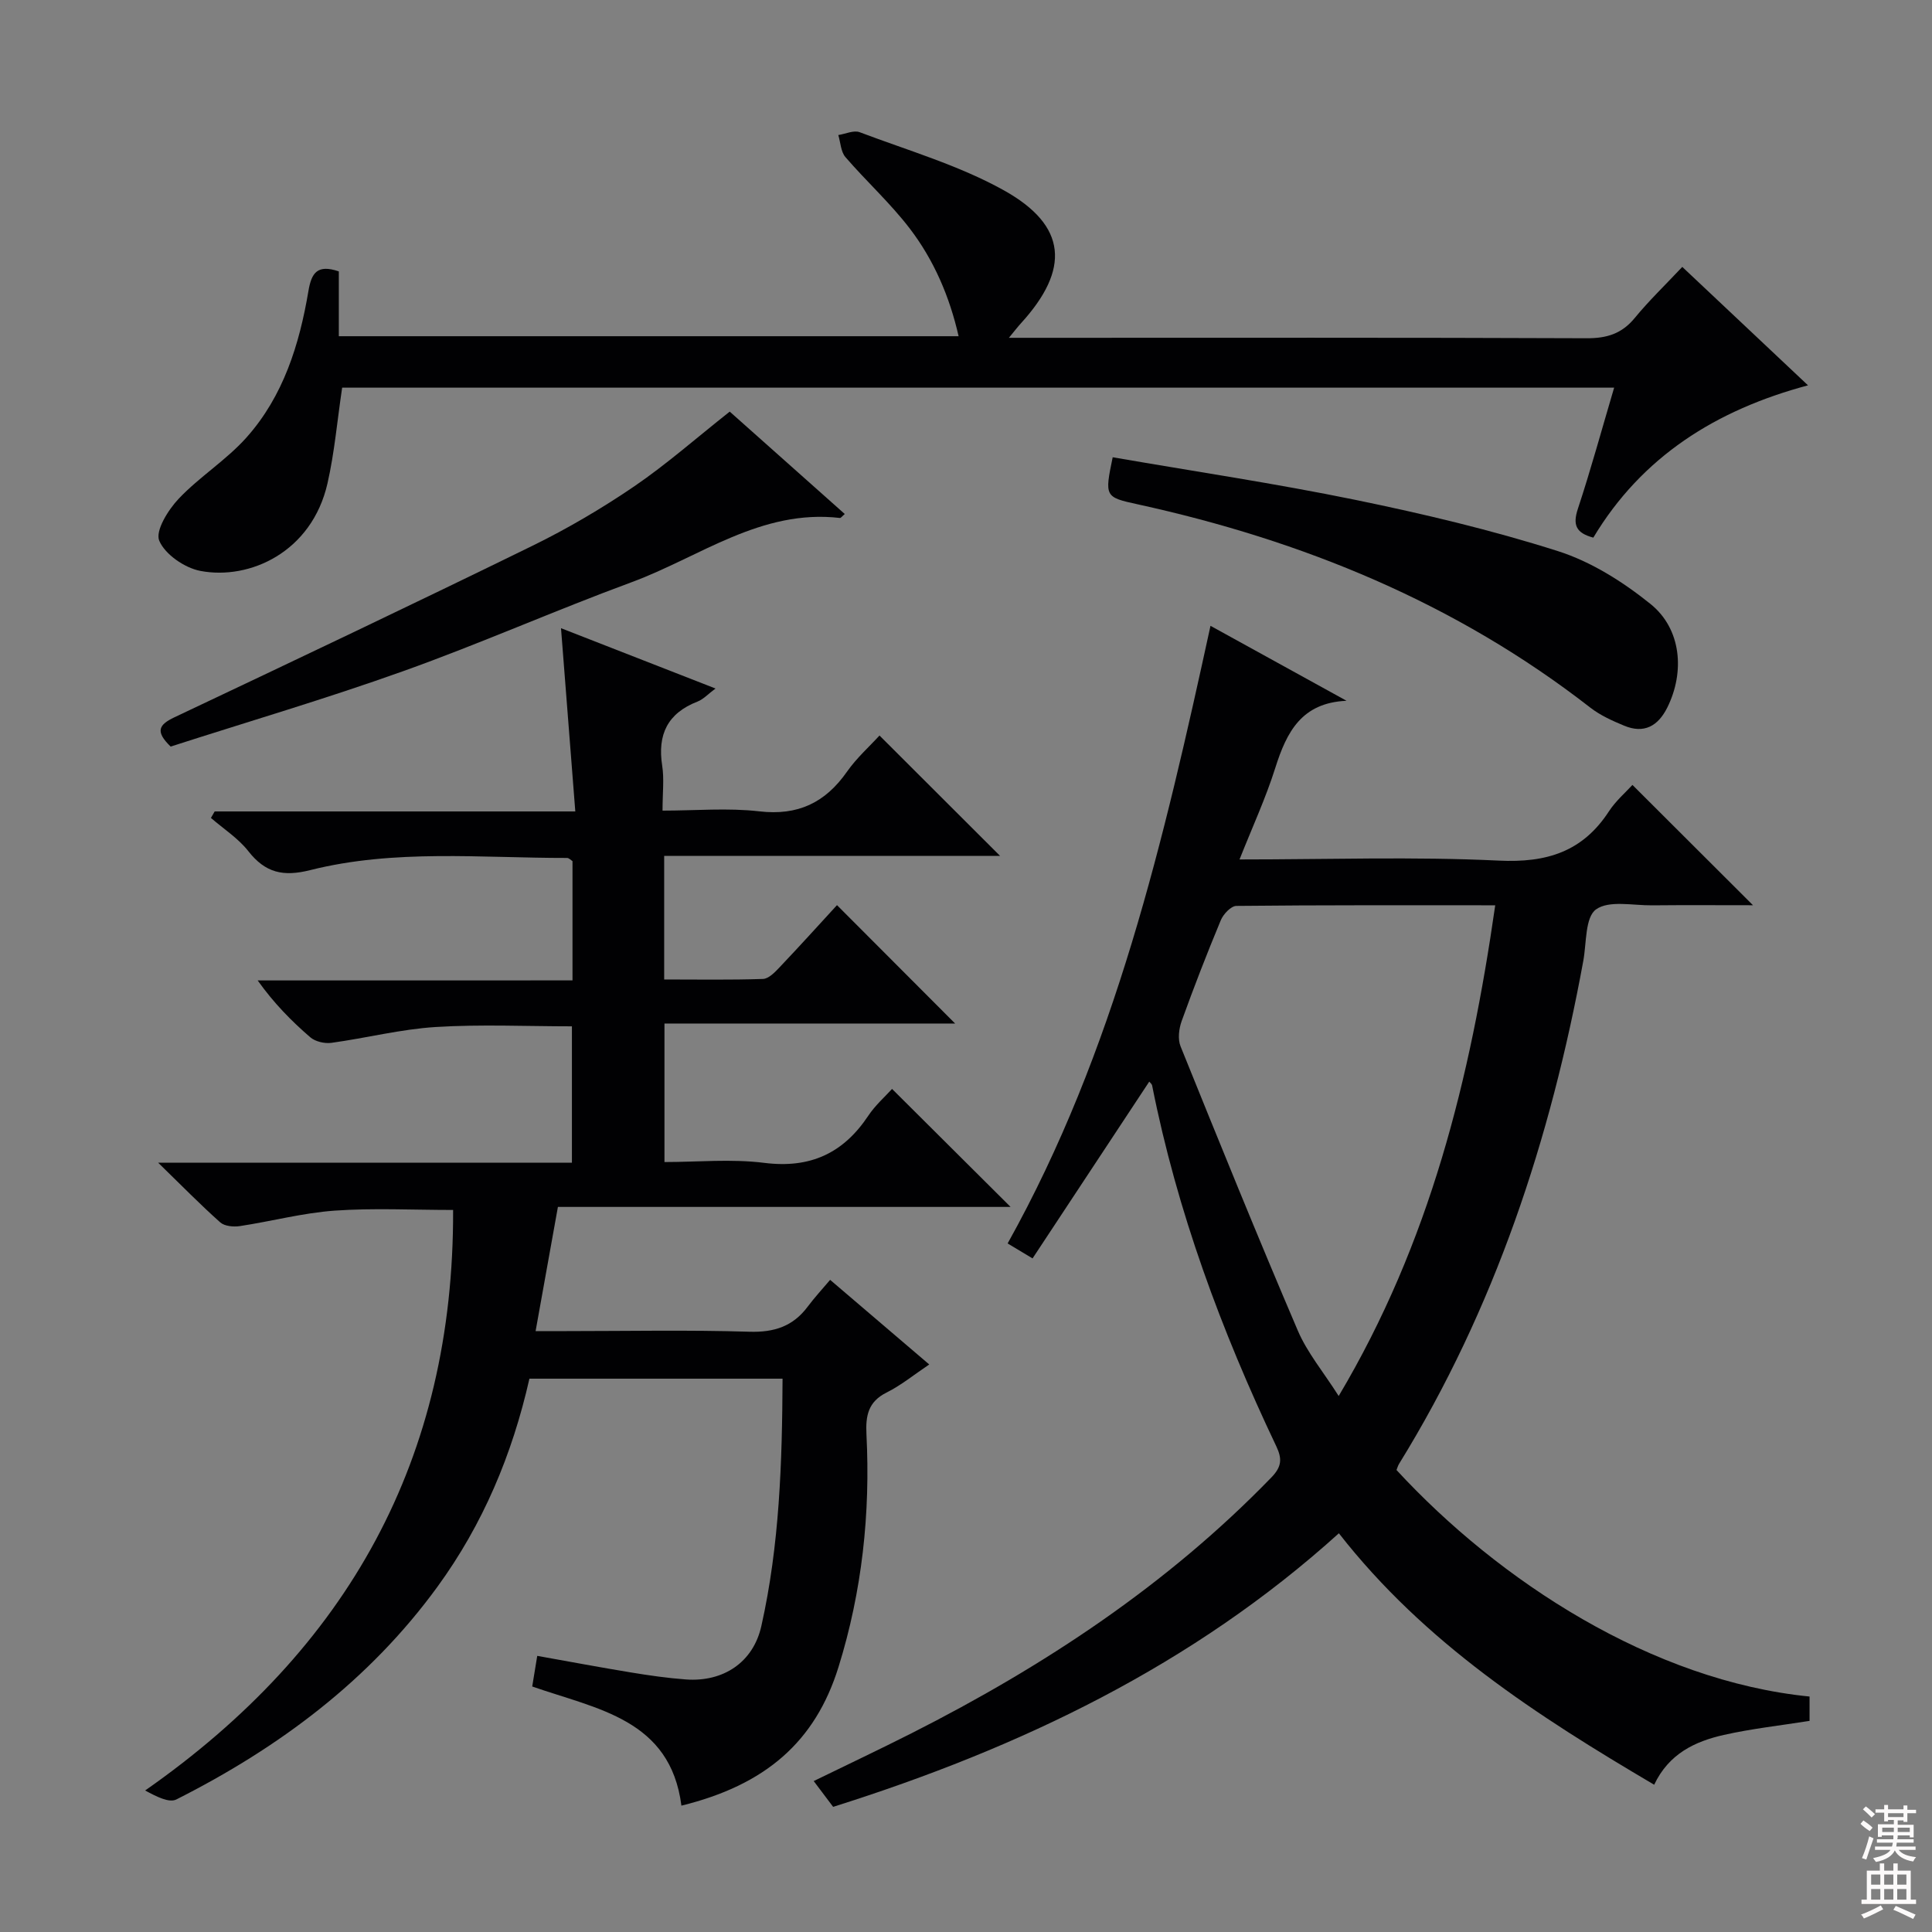 <svg enable-background="new 0 0 400 400" viewBox="0 0 400 400" xmlns="http://www.w3.org/2000/svg"><rect x="0" y="0" width="400" height="400" fill="#808080" stroke="none"/><g fill="#010103"><path d="m118.53 202.98c0-8.69 0-16.63 0-24.69-.32-.2-.73-.66-1.13-.66-17.77.02-35.69-1.88-53.18 2.52-5.6 1.41-9.29.56-12.81-3.93-2.09-2.67-5.13-4.61-7.74-6.88.26-.45.52-.9.78-1.34h74.66c-1.01-12.93-1.97-25.24-2.96-37.94 10.55 4.12 20.88 8.15 31.99 12.49-1.53 1.13-2.5 2.22-3.72 2.7-6.21 2.41-8.33 6.83-7.32 13.28.43 2.75.07 5.63.07 9.3 6.87 0 13.53-.6 20.03.15 8.01.93 13.66-1.79 18.16-8.21 1.98-2.83 4.64-5.2 6.73-7.49 8.23 8.22 16.33 16.31 24.97 24.93-23.27 0-46.25 0-69.55 0v25.58c6.91 0 13.68.12 20.45-.11 1.2-.04 2.51-1.42 3.48-2.45 4.09-4.31 8.08-8.72 11.85-12.83 8.29 8.31 16.26 16.29 24.46 24.51-19.8 0-39.79 0-60.18 0v28.68c6.82 0 13.84-.69 20.67.17 9.51 1.19 16.34-1.97 21.53-9.76 1.46-2.19 3.5-3.98 4.92-5.55 8.23 8.19 16.32 16.24 24.54 24.43-30.82 0-62.1 0-93.72 0-1.57 8.71-3.02 16.79-4.62 25.71h6.27c12.67 0 25.34-.26 38 .13 5.15.16 9.03-1.12 12.08-5.21 1.39-1.86 2.97-3.57 4.63-5.53 7.19 6.14 13.62 11.63 20.52 17.52-3.14 2.1-5.82 4.31-8.85 5.82-3.83 1.91-4.34 4.85-4.15 8.64.83 16.38-.91 32.52-5.79 48.19-4.81 15.47-15.11 24.41-32.52 28.69-2.3-17.92-17.46-19.97-30.89-24.67.31-1.89.62-3.8 1.04-6.34 6.51 1.16 12.94 2.37 19.39 3.43 3.77.62 7.56 1.17 11.37 1.45 7.73.57 13.95-3.5 15.64-11.06 3.76-16.76 4.31-33.83 4.39-51.21-17.65 0-34.9 0-52.41 0-3.55 15.7-9.61 30.13-19.04 43.08-14.15 19.43-32.83 33.32-54.04 44.03-1.5.76-4.02-.52-6.48-1.85 42.05-29.39 63.94-68.72 63.76-120.19-8.35 0-16.48-.43-24.54.14-6.58.47-13.06 2.21-19.61 3.2-1.31.2-3.16.03-4.06-.77-4.05-3.6-7.85-7.48-12.86-12.36h85.67c0-9.62 0-18.67 0-28.23-9.37 0-18.81-.44-28.19.14-7.24.45-14.39 2.29-21.61 3.28-1.41.19-3.34-.26-4.38-1.16-3.9-3.37-7.53-7.05-10.88-11.76 21.64-.01 43.27-.01 65.18-.01z"/><path d="m250.62 129.57c9.98 5.5 19.07 10.51 28.17 15.52-9.32.4-12.41 6.48-14.75 13.88-1.98 6.27-4.76 12.29-7.41 18.97 18.42 0 36.09-.61 53.69.24 9.9.48 17.34-1.83 22.79-10.2 1.43-2.19 3.5-3.96 4.87-5.47 8.21 8.19 16.3 16.27 24.96 24.91-7.16 0-14.03-.05-20.9.02-3.97.04-8.93-1.09-11.61.85-2.26 1.64-1.95 6.92-2.62 10.62-6.76 36.9-18.32 72.04-38.14 104.15-.25.4-.37.88-.54 1.29 21.25 23.03 52.92 43.65 85.52 46.9v5.04c-6.05.96-11.98 1.61-17.76 2.91-5.94 1.34-11.37 3.87-14.41 10.31-24.2-14.26-47.44-29.23-65.28-52.06-30.22 27.32-65.94 44.42-104.71 56.64-1.26-1.67-2.51-3.34-4.02-5.34 6.99-3.41 13.68-6.57 20.28-9.91 27.48-13.92 52.93-30.71 74.5-52.98 2.17-2.24 2.19-3.9.99-6.43-11.38-23.94-20.54-48.64-25.71-74.72-.06-.28-.39-.51-.59-.77-7.98 12.09-15.96 24.18-24.16 36.6-2.02-1.22-3.37-2.02-5.16-3.1 22.24-39.86 32.34-83.56 42-127.87zm58.95 57.86c-18.36 0-35.98-.06-53.59.13-1.12.01-2.71 1.71-3.23 2.97-2.87 6.89-5.57 13.85-8.1 20.87-.57 1.59-.83 3.74-.23 5.23 7.95 19.67 15.92 39.33 24.27 58.84 1.97 4.61 5.34 8.62 8.47 13.56 18.89-31.77 27.25-65.68 32.41-101.6z"/><path d="m348.3 55.26c8.81 8.3 17.13 16.13 26.03 24.52-19.06 5.09-34.4 14.77-44.45 31.53-3.61-.96-4.29-2.65-3.2-5.96 2.7-8.17 4.96-16.48 7.51-25.09-88.18 0-175.9 0-263.35 0-1.02 6.8-1.58 13.42-3.04 19.83-3.24 14.21-16.11 20.06-26.32 18.11-3.25-.62-7.31-3.41-8.51-6.25-.86-2.04 1.84-6.39 4.03-8.7 4.32-4.56 9.86-7.99 14.03-12.67 7.63-8.55 10.96-19.25 12.83-30.35.63-3.72 1.82-5.56 6.29-4.04v13.42h128.32c-1.86-8.17-5.09-15.72-10.1-22.28-4.02-5.26-8.99-9.77-13.33-14.8-.96-1.12-1.01-3.02-1.48-4.57 1.49-.23 3.2-1.05 4.42-.59 10.05 3.8 20.55 6.85 29.85 12.03 13.13 7.31 13.76 16.34 3.54 27.54-.64.7-1.21 1.45-2.49 3h6.13c37.83 0 75.65-.07 113.48.09 4.18.02 7.28-.93 9.96-4.19 2.95-3.59 6.33-6.84 9.85-10.58z"/><path d="m230.37 94.67c16.75 2.9 33.62 5.41 50.29 8.83 14.1 2.9 28.18 6.24 41.88 10.6 6.89 2.19 13.5 6.37 19.18 10.95 6.4 5.15 7.14 14.06 3.48 21.43-1.92 3.86-4.82 5.48-8.95 3.76-2.43-1.01-4.93-2.13-6.99-3.73-27.83-21.66-59.54-34.62-93.73-42.1-6.82-1.48-6.84-1.61-5.16-9.74z"/><path d="m151.08 85.22c7.74 6.89 15.76 14.02 23.82 21.2-.55.46-.8.84-1 .82-16.33-1.9-29.04 8.1-43.16 13.31-15.88 5.85-31.39 12.74-47.33 18.43-15.89 5.68-32.11 10.45-48.08 15.59-3.2-3.11-2.51-4.5.78-6.06 24.77-11.72 49.53-23.47 74.14-35.52 7.29-3.57 14.37-7.74 21.08-12.31 6.69-4.57 12.82-9.98 19.75-15.46z"/></g><path d="m385.2 377.6.6-.7c.6.4 1.3.9 1.9 1.5l-.6.7c-.8-.5-1.4-1-1.9-1.5zm.3 7.1c.6-1.4 1.1-2.9 1.5-4.5.3.1.6.3.9.4-.5 1.4-1 2.9-1.5 4.4zm.2-10.1.6-.6c.7.5 1.3 1.1 1.9 1.6l-.7.7c-.6-.6-1.2-1.2-1.8-1.7zm8.4-.8h.8v.9h1.8v.7h-1.8v1.8h-.8v-.3h-1.2v.9h3.3v2.6h-.8v-.4h-2.5c0 .3 0 .6-.1.8h3.4v.7h-3.5c0 .3-.1.6-.1.8h4v.7h-3.5c.7.9 1.9 1.3 3.6 1.5-.2.2-.4.5-.6.9-1.9-.3-3.2-1.1-3.8-2.3-.5 1.1-1.8 2-3.9 2.4-.2-.3-.4-.5-.6-.8 1.9-.4 3.1-.9 3.6-1.7h-3.2v-.7h3.5c.1-.2.1-.5.2-.8h-3.3v-.7h3.4c0-.2 0-.5 0-.8h-2.4v.3h-.8v-2.6h3.3v-.9h-1.2v.3h-.8v-1.8h-1.8v-.7h1.8v-.9h.8v.9h3.2zm-4.4 5.5h2.4c0-.3 0-.6 0-.9h-2.4zm1.2-3.1h3.2v-.8h-3.2zm4.4 2.2h-2.4v.9h2.5v-.9z" fill="#fcfafa"/><path d="m389.2 385.8h.9v1.5h1.9v-1.5h.9v1.5h2.7v6h1.1v.9h-11.3v-.9h1.1v-6h2.7zm.2 8.7.5.8c-1.2.6-2.5 1.3-4 1.9-.2-.3-.3-.6-.6-.8 1.6-.6 3-1.3 4.1-1.9zm-2-4.3h1.9v-2.1h-1.9zm0 3.1h1.9v-2.2h-1.9zm2.7-3.1h1.9v-2.1h-1.9zm0 3.1h1.9v-2.2h-1.9zm2.4 1.3c1.4.6 2.7 1.2 4.1 1.8l-.5.9c-1.5-.7-2.8-1.4-4.1-1.9zm2.2-6.5h-1.9v2.1h1.9zm-1.9 5.2h1.9v-2.2h-1.9z" fill="#fcfafa"/></svg>